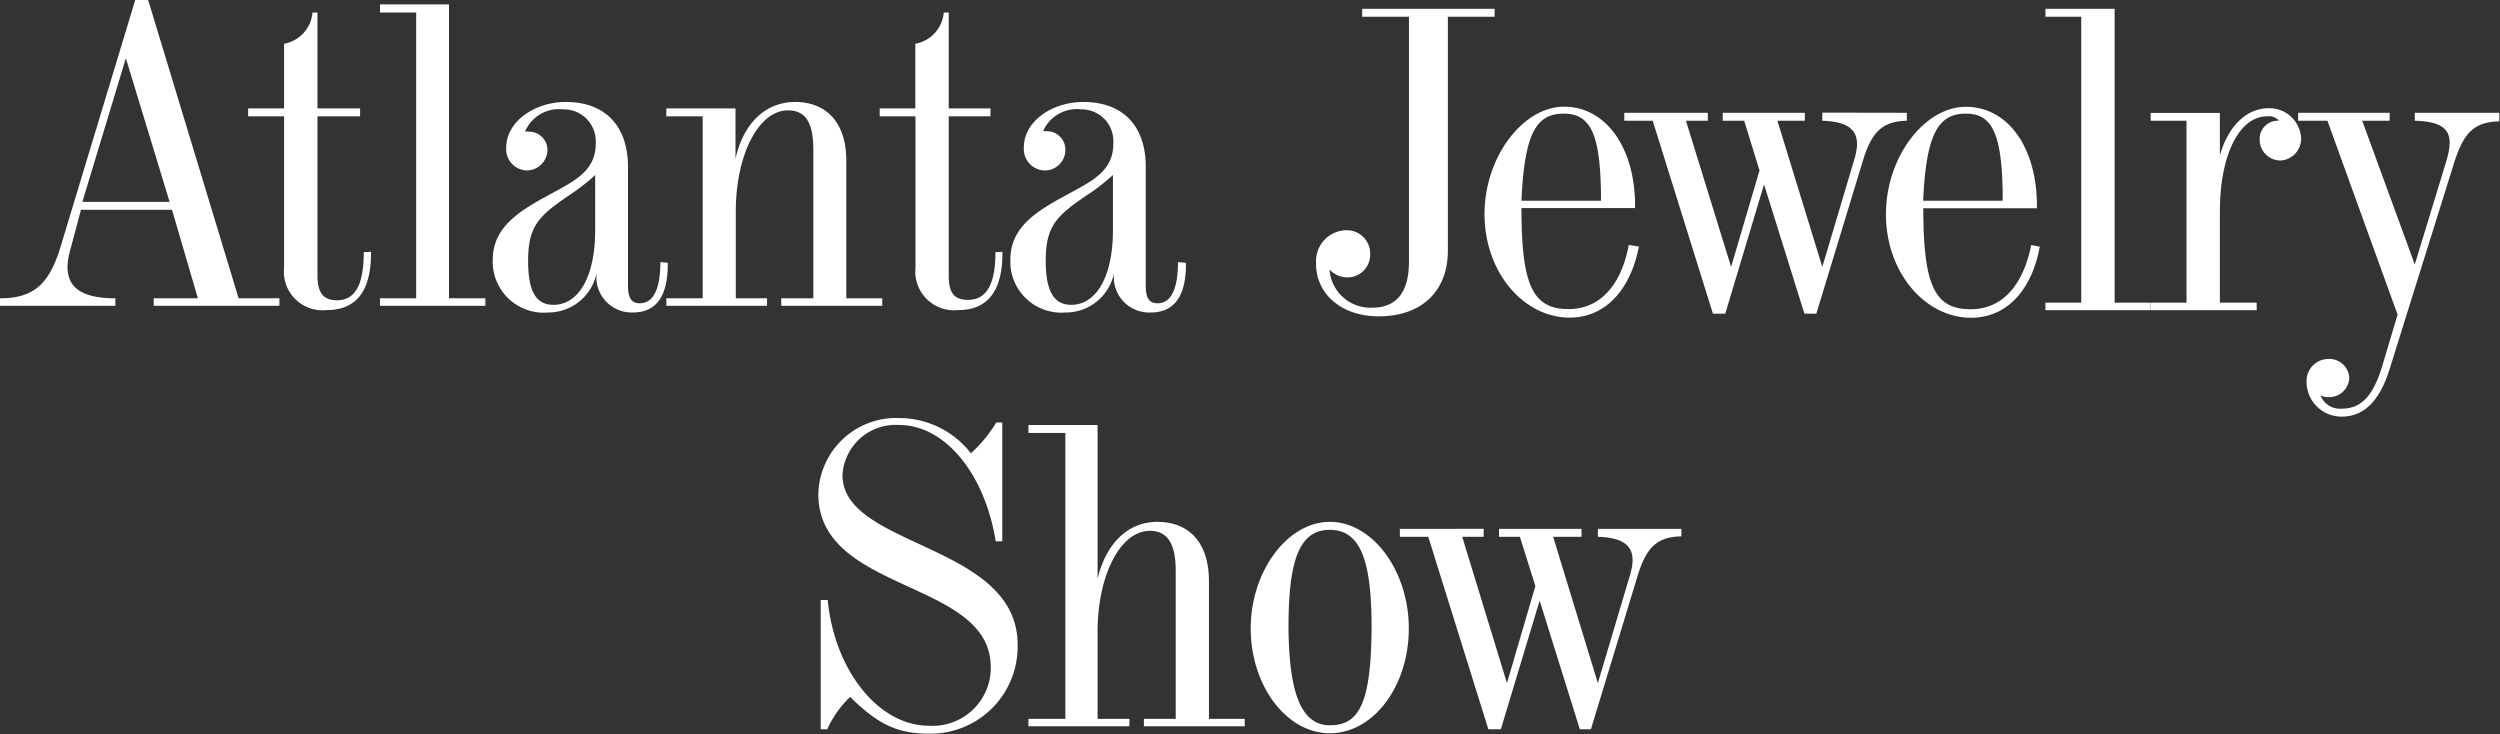 <svg xmlns="http://www.w3.org/2000/svg" viewBox="0 0 176 51.69"><rect x="0" y="0" width="176" height="51.69" fill="#333333" stroke="none"/><defs><style>.cls-1{fill:#fff;}</style></defs><title>company-ajs</title><g id="Layer_2" data-name="Layer 2"><g id="Layer_1-2" data-name="Layer 1"><path id="Path_105" data-name="Path 105" class="cls-1" d="M82.93,18.45c0,1.89-.49,2.9-1.43,2.9-.6,0-.84-.35-.84-1.26V11.73c0-2.87-1.61-4.55-4.38-4.55-2.31,0-4.2,1.43-4.2,3.18A1.51,1.51,0,0,0,73.52,12h0A1.44,1.44,0,0,0,75,10.57v0a1.29,1.29,0,0,0-1.26-1.33h-.07a.58.58,0,0,0-.24,0A2.59,2.59,0,0,1,76.11,7.7a2.23,2.23,0,0,1,2.27,2.17c0,.07,0,.18,0,.25,0,2-1.64,2.69-3.36,3.64-1.92,1.05-3.89,2.17-3.89,4.51A3.59,3.59,0,0,0,75,22a3.46,3.46,0,0,0,3.43-2.8A2.49,2.49,0,0,0,81,22c1.65,0,2.49-1.12,2.49-3.4v-.1Zm-4.58-2.24c0,3.25-1.16,5.25-2.94,5.25-1.26,0-1.79-1.05-1.79-3.08,0-2.42.7-3.15,2.87-4.62a14.23,14.23,0,0,0,1.86-1.44Zm-8.27,1.54c0,2.31-.66,3.36-1.92,3.36-1,0-1.37-.49-1.37-1.72V8.19h2.94V7.63H66.79V.88h-.35a2.44,2.44,0,0,1-2,2.2h0V7.63H61.93v.56h2.52V18.83a2.73,2.73,0,0,0,3,3c2.07,0,3.12-1.33,3.12-4v-.1ZM59.58,21V11.31c0-2.63-1.36-4.13-3.6-4.13-2.07,0-3.64,1.47-4.2,4V7.63H46.91v.56h2.56V21H46.91v.53H54V21h-2.2V14.88c0-4,1.61-7.11,3.67-7.11,1.26,0,1.79.88,1.79,2.8V21H55v.53h7.11V21ZM46.49,18.45c0,1.89-.49,2.9-1.44,2.9-.59,0-.84-.35-.84-1.26V11.76c0-2.9-1.61-4.58-4.37-4.58-2.31,0-4.2,1.47-4.2,3.18A1.5,1.5,0,0,0,37.07,12h0a1.47,1.47,0,0,0,1.47-1.4v0a1.29,1.29,0,0,0-1.26-1.33h-.07a.61.61,0,0,0-.25,0A2.59,2.59,0,0,1,39.66,7.7a2.24,2.24,0,0,1,2.28,2.17.7.7,0,0,1,0,.25c0,2-1.65,2.69-3.36,3.64-1.93,1.05-3.89,2.2-3.89,4.51A3.59,3.59,0,0,0,38.58,22,3.47,3.47,0,0,0,42,19.22,2.49,2.49,0,0,0,44.53,22c1.64,0,2.48-1.09,2.48-3.4v-.1ZM41.9,16.21c0,3.25-1.15,5.25-2.94,5.25-1.26,0-1.78-1-1.78-3.08,0-2.42.7-3.15,2.87-4.62a14.14,14.14,0,0,0,1.85-1.44ZM31.61,21V.31H26.75V.88H29.3V21H26.75v.53h7.42V21Zm-6-3.25c0,2.34-.63,3.39-1.89,3.39-.95,0-1.37-.52-1.37-1.75V8.19h3V7.63h-3V.88H22a2.44,2.44,0,0,1-2,2.2h0V7.63H17.47v.56H20V18.83a2.72,2.72,0,0,0,3,3c2.07,0,3.12-1.33,3.12-4v-.1ZM16.8,21,10.43,0H9.52L4.31,17.22C3.5,20,2.38,21,0,21v.53H8.12V21C5,21,4.31,19.67,5,17.4l.7-2.63h6.41L13.93,21H10.82v.53h8.85V21Zm-11-6.79L8.86,4.1l3.08,10.11Z"/><path id="Path_104" data-name="Path 104" class="cls-1" d="M170,7.94V8.5c2.55.07,2.76,1.05,2.2,2.91L170,18.62,166.3,8.5h1.93V7.94h-6.44V8.5h2.06l4.94,13.65-1.12,3.75c-.63,2-1.47,2.87-2.8,2.87a1.47,1.47,0,0,1-1.51-.95,1,1,0,0,0,.56.14,1.42,1.42,0,0,0,1.47-1.36v0a1.41,1.41,0,0,0-1.47-1.33h0a1.55,1.55,0,0,0-1.54,1.54v.07a2.46,2.46,0,0,0,2.48,2.45h0c1.54,0,2.66-1.08,3.36-3.32l4.51-14.42c.67-2.17,1.37-3,3.22-3.05h0V7.94Zm-10.29-.32c-1.58,0-2.87,1.3-3.43,3.33v-3h-4.87V8.5h2.52V21.31h-2.52v.53h7.46v-.53h-2.59V14.87c0-3.95,1.36-6.68,3.32-6.68a.92.92,0,0,1,.84.31,1.28,1.28,0,0,0-1.36,1.19v.14a1.47,1.47,0,0,0,1.47,1.47A1.54,1.54,0,0,0,162,9.76v0A2.23,2.23,0,0,0,159.69,7.62ZM148.87,21.31V.62H144v.56h2.52V21.31H144v.53h7.39v-.53ZM143,17.25c-.6,2.94-2.1,4.52-4.27,4.52-2.52,0-3.33-1.65-3.33-7.11h8v-.14c0-4.23-2.1-7-5-7s-5.63,3.51-5.63,7.57,2.73,7.28,6,7.28c2.49,0,4.27-1.93,4.83-5ZM138.4,8c1.89,0,2.59,1.47,2.59,6.13h-5.6C135.6,9.45,136.44,8,138.4,8Zm-10.11-.07V8.5c2.38.07,2.76,1.09,2.24,2.77l-2.24,7.52L125.13,8.5h1.93V7.94h-5.78V8.5h1.51l1.08,3.5-2,6.79L118.69,8.5h1.54V7.94h-5.88V8.5h2l4.24,13.58h.87l2.73-9.1,2.84,9.1h.84l3.26-10.71c.63-2.13,1.43-2.83,3.11-2.87V7.94Zm-13.62,9.31c-.56,2.94-2.1,4.52-4.24,4.52-2.52,0-3.32-1.65-3.32-7.11h8v-.14c0-4.23-2.13-7-5-7s-5.6,3.51-5.6,7.57,2.73,7.28,6,7.28c2.49,0,4.27-1.93,4.87-5ZM110.08,8c1.93,0,2.63,1.47,2.63,6.13h-5.6C107.32,9.45,108.12,8,110.08,8ZM95.9.62v.56h3.29V18.41c0,2.17-.87,3.25-2.59,3.25a2.88,2.88,0,0,1-3-2.69,1.69,1.69,0,0,0,1.26.56A1.6,1.6,0,0,0,96.46,18v-.07a1.64,1.64,0,0,0-1.64-1.72h-.07a2.16,2.16,0,0,0-2.1,2.21.78.78,0,0,1,0,.14c0,2.17,1.82,3.71,4.41,3.71,3,0,4.87-1.75,4.87-4.62V1.18h3.29V.62Z"/><path id="Path_103" data-name="Path 103" class="cls-1" d="M112.49,37.23v.56c2.38.07,2.76,1.09,2.24,2.77l-2.24,7.53-3.15-10.3h2v-.56h-5.81v.56H107l1.09,3.47-2,6.83-3.15-10.3h1.51v-.56H98.55v.56h2l4.23,13.55h.88l2.73-9.06,2.83,9.06H112l3.26-10.71c.63-2.14,1.43-2.84,3.11-2.87v-.53Zm-18.87-.49c-3,0-5.57,3.5-5.57,7.5s2.49,7.38,5.57,7.38,5.56-3.32,5.56-7.38S96.63,36.74,93.62,36.74Zm0,14.32c-2.1,0-2.87-2.48-2.91-6.86,0-4.55.67-6.9,2.91-6.9s2.94,2.35,2.94,6.9C96.52,49.45,95.72,51.06,93.62,51.06Zm-8.51-.45v-9.7c0-2.63-1.33-4.17-3.64-4.17-2.06,0-3.6,1.51-4.2,4V29.92H72.4v.56H75V50.61H72.4v.52h7.11v-.52H77.27V44.48c0-4,1.61-7.11,3.68-7.11,1.22,0,1.82.88,1.82,2.8V50.61H80.53v.52h7.1v-.52ZM59.31,33.45a3.75,3.75,0,0,1,4-3.53c3.15,0,6,3.32,6.79,8.19h.46V29.74h-.42a9.59,9.59,0,0,1-1.79,2.17,6.4,6.4,0,0,0-5.07-2.48,5.48,5.48,0,0,0-5.67,5.35v0c0,7,12.14,6,12.14,12.18a4.09,4.09,0,0,1-4.37,4.13c-3.5,0-6.62-3.85-7.11-8.85h-.49v9.1h.46a7.32,7.32,0,0,1,1.61-2.28c2,2,3.43,2.59,5.53,2.59a6.13,6.13,0,0,0,6.26-6v-.28C71.63,38.25,59.31,38.56,59.31,33.45Z"/></g></g></svg>